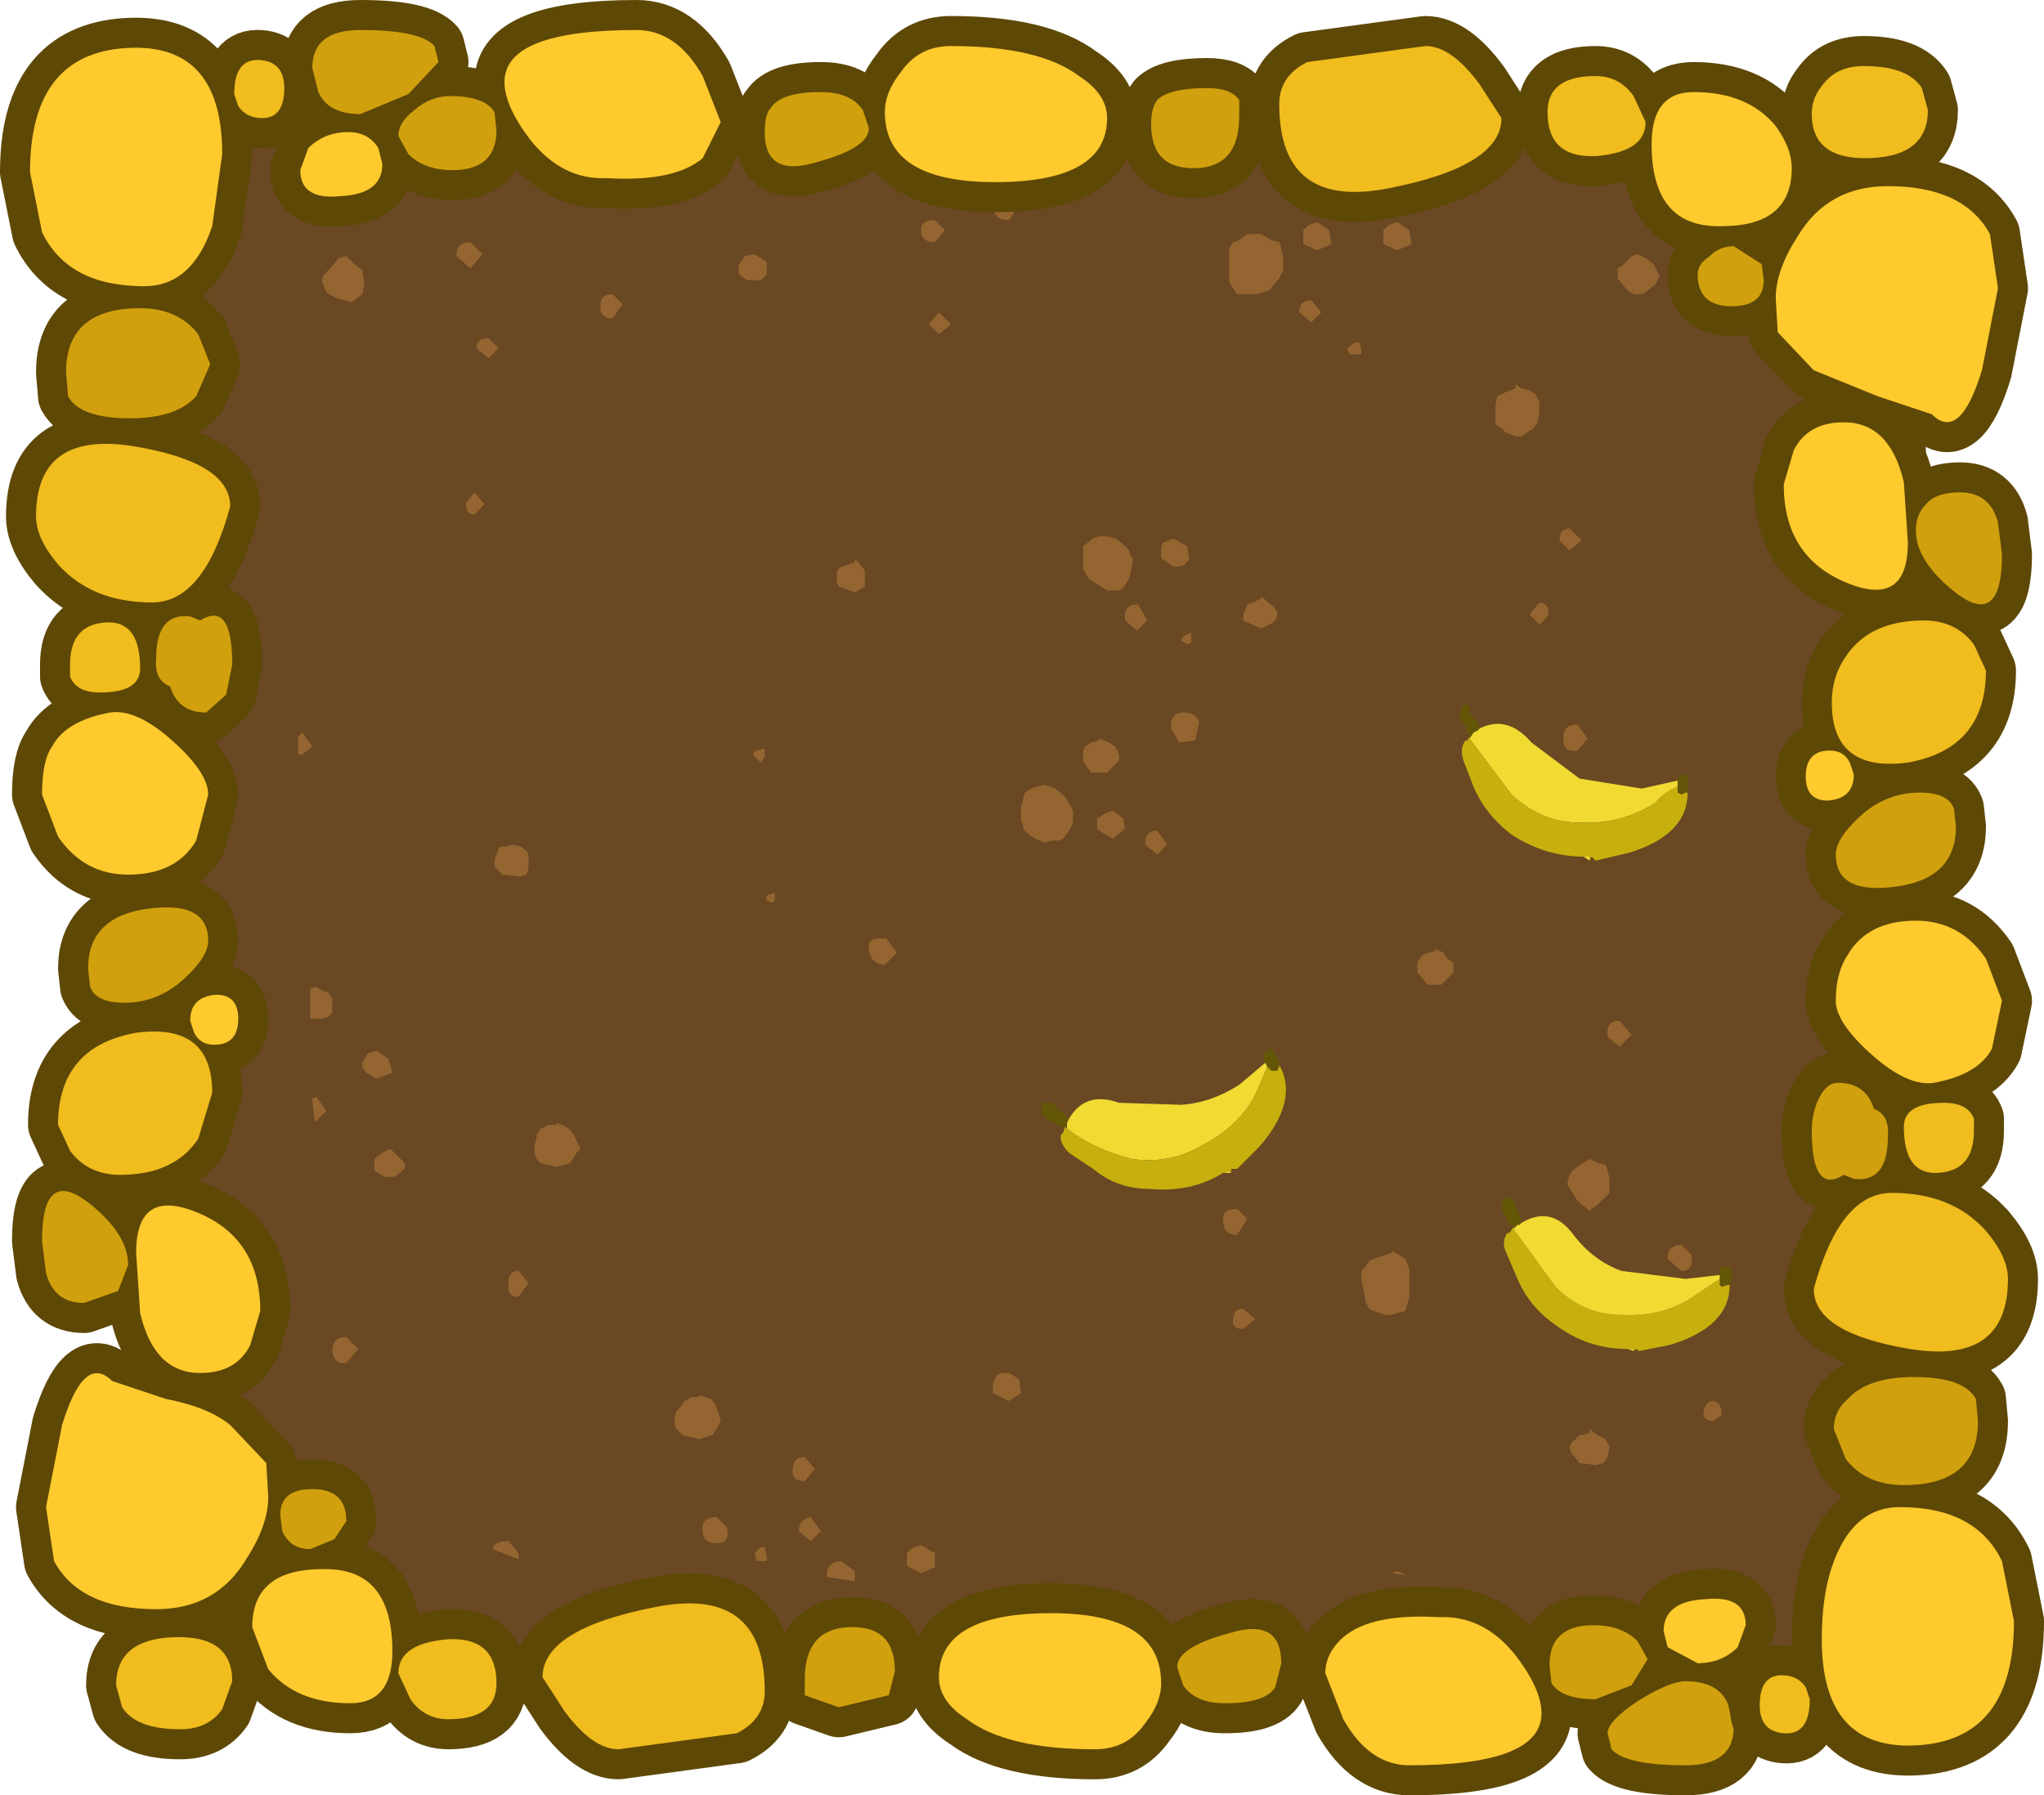 <?xml version="1.0" encoding="UTF-8" standalone="no"?>
<svg xmlns:xlink="http://www.w3.org/1999/xlink" height="44.85px" width="51.05px" xmlns="http://www.w3.org/2000/svg">
  <g transform="matrix(1.0, 0.0, 0.0, 1.0, -15.8, -26.85)">
    <path d="M19.35 29.8 L63.9 29.8 63.9 69.2 19.35 69.2 19.35 29.8" fill="#694823" fill-rule="evenodd" stroke="none"/>
    <path d="M51.0 32.6 L51.05 32.95 50.7 33.1 50.35 32.95 50.35 32.9 50.35 32.8 50.35 32.6 50.45 32.5 50.55 32.45 50.7 32.4 51.0 32.6 M54.15 36.7 L54.2 36.8 54.25 36.9 54.25 37.15 54.2 37.4 54.1 37.55 53.8 37.75 53.65 37.75 53.4 37.65 53.3 37.55 53.15 37.45 53.15 37.35 53.15 37.25 53.15 36.95 53.2 36.75 53.4 36.65 53.65 36.55 53.65 36.45 53.8 36.55 54.0 36.6 54.15 36.7 M56.2 33.7 L56.2 33.55 56.3 33.5 56.55 33.25 56.7 33.2 56.9 33.3 57.1 33.45 57.15 33.55 57.25 33.75 57.2 33.85 57.15 33.95 56.9 34.15 Q56.6 34.3 56.4 34.05 L56.2 33.8 56.2 33.7 M41.0 31.7 L41.25 31.95 41.0 32.35 Q40.65 32.35 40.6 32.05 40.6 31.7 41.0 31.7 M48.7 32.4 L49.0 32.6 49.05 32.95 48.7 33.1 48.35 32.95 48.35 32.9 48.35 32.8 48.35 32.6 48.45 32.5 48.55 32.45 48.7 32.4 M46.5 33.7 L46.5 33.5 46.5 33.1 46.5 33.05 46.6 32.9 46.75 32.85 46.95 32.7 47.3 32.7 47.55 32.85 47.75 32.9 47.8 33.05 47.8 33.1 47.85 33.25 47.85 33.4 47.85 33.5 47.85 33.6 47.8 33.7 47.75 33.8 47.5 34.1 47.2 34.2 46.7 34.2 46.6 34.05 46.5 33.9 46.5 33.7 M49.75 35.4 L49.8 35.6 49.8 35.7 49.5 35.7 49.45 35.55 49.65 35.4 49.75 35.4 M48.25 34.65 Q48.25 34.35 48.55 34.35 L48.8 34.65 48.55 34.9 48.25 34.65 M47.6 42.4 L47.3 42.55 46.95 42.4 46.85 42.35 46.85 42.2 46.9 42.1 46.95 41.95 47.1 41.9 47.3 41.8 47.3 41.75 47.6 42.0 Q47.8 42.2 47.6 42.4 M42.85 40.5 L43.1 40.3 43.25 40.25 43.45 40.25 43.65 40.3 43.8 40.4 43.9 40.5 44.0 40.6 44.05 40.75 44.1 40.8 44.05 41.1 44.0 41.3 43.85 41.55 43.75 41.6 43.6 41.6 43.45 41.6 43.05 41.35 42.95 41.25 42.9 41.15 42.85 41.05 42.85 40.8 42.85 40.5 M45.5 40.8 Q45.4 41.05 45.1 41.0 L44.8 40.8 44.8 40.75 44.8 40.6 44.8 40.5 44.85 40.4 45.0 40.35 45.1 40.3 45.45 40.5 45.5 40.8 M43.9 42.35 Q43.85 41.95 44.2 41.95 L44.2 41.9 44.45 42.35 44.2 42.6 43.9 42.35 M45.45 42.95 L45.3 42.85 45.35 42.75 45.55 42.65 45.55 42.9 45.45 42.95 M45.3 44.65 L45.45 44.65 Q45.7 44.7 45.75 44.9 L45.65 45.35 45.25 45.4 45.05 45.05 45.05 44.95 45.05 44.85 45.15 44.7 45.3 44.65 M43.5 45.4 L43.65 45.5 43.7 45.6 43.75 45.7 43.75 45.85 43.65 45.95 43.45 46.15 43.05 46.15 42.9 45.95 42.85 45.85 42.85 45.7 42.85 45.6 42.9 45.5 43.05 45.4 43.25 45.35 43.25 45.3 43.5 45.4 M42.6 47.1 L42.6 47.4 42.5 47.6 42.35 47.8 42.25 47.85 42.05 47.85 41.9 47.9 41.65 47.8 41.5 47.7 41.35 47.55 41.35 47.45 41.3 47.35 41.3 47.25 41.3 47.15 41.3 47.0 41.35 46.85 41.35 46.8 41.4 46.65 41.55 46.55 41.7 46.5 41.9 46.45 42.15 46.55 42.4 46.75 42.6 47.1 M44.95 47.95 L44.7 48.2 44.4 47.95 Q44.4 47.6 44.7 47.6 L44.95 47.95 M43.6 47.1 L43.85 47.3 43.9 47.55 43.6 47.8 43.25 47.6 43.2 47.55 43.2 47.4 43.2 47.3 43.35 47.2 43.45 47.15 43.6 47.1 M54.25 41.9 Q54.55 41.95 54.45 42.25 L54.25 42.45 54.0 42.2 54.25 41.9 M55.0 40.6 L54.75 40.35 Q54.75 40.05 55.0 40.05 L55.3 40.35 55.0 40.6 M55.2 45.6 Q54.85 45.65 54.85 45.35 54.8 44.95 55.2 44.95 L55.45 45.3 55.2 45.6 M34.65 33.2 L34.95 33.4 34.95 33.7 34.8 33.85 34.45 33.85 34.25 33.7 34.25 33.6 34.25 33.5 34.3 33.4 34.4 33.25 34.65 33.2 M31.1 34.8 Q30.75 34.8 30.8 34.45 30.8 34.2 31.1 34.2 L31.35 34.45 31.1 34.8 M39.25 35.2 L39.0 34.95 39.25 34.65 39.55 34.95 39.25 35.2 M39.15 32.9 Q38.8 32.9 38.8 32.6 38.8 32.35 39.15 32.35 L39.4 32.6 39.15 32.9 M24.45 33.25 L24.65 33.45 24.85 33.6 24.9 33.95 24.85 34.2 24.65 34.35 24.6 34.4 24.2 34.3 23.95 34.15 23.85 33.9 23.85 33.8 23.9 33.7 24.1 33.5 24.25 33.3 24.45 33.25 M28.0 35.8 L27.7 35.55 Q27.7 35.3 28.0 35.3 L28.25 35.55 28.0 35.8 M27.2 33.25 Q27.2 32.9 27.55 32.9 L27.85 33.2 27.55 33.55 27.2 33.25 M27.45 39.4 L27.65 39.15 27.9 39.45 27.65 39.7 Q27.4 39.7 27.45 39.4 M23.25 45.25 L23.35 45.15 23.6 45.5 23.35 45.7 23.25 45.7 23.25 45.25 M28.95 48.1 L29.0 48.2 29.0 48.45 29.0 48.55 28.95 48.7 28.8 48.75 28.35 48.7 28.15 48.5 28.15 48.35 28.2 48.2 28.25 48.05 28.3 48.0 28.45 48.0 28.6 47.95 28.8 48.0 28.95 48.1 M37.15 40.8 L37.4 41.1 37.4 41.5 37.15 41.65 36.75 41.5 36.7 41.4 36.7 41.25 36.7 41.15 36.75 41.05 36.85 41.0 37.15 40.9 37.15 40.8 M34.7 45.6 L34.9 45.55 34.9 45.75 34.8 45.9 34.65 45.75 Q34.55 45.65 34.7 45.6 M35.1 49.4 L34.95 49.35 Q34.9 49.25 35.0 49.2 L35.15 49.15 35.15 49.35 35.1 49.4 M38.2 50.65 L37.9 50.95 Q37.55 50.95 37.5 50.55 37.45 50.25 37.9 50.3 L37.9 50.25 38.2 50.65 M33.55 61.8 L33.65 61.9 33.75 62.15 33.8 62.35 33.75 62.45 33.6 62.7 33.25 62.8 32.85 62.7 32.7 62.55 32.65 62.45 32.65 62.3 32.65 62.25 32.7 62.1 32.8 62.0 32.9 61.85 33.0 61.8 33.05 61.75 33.25 61.75 33.25 61.7 33.55 61.8 M25.55 55.55 L25.8 55.8 Q26.0 55.95 25.85 56.1 L25.65 56.25 25.4 56.25 25.15 56.1 25.15 56.0 25.15 55.9 25.15 55.8 25.35 55.65 25.55 55.55 M25.6 53.65 L25.2 53.8 24.95 53.65 24.85 53.5 24.85 53.4 24.9 53.3 25.0 53.15 25.05 53.15 25.2 53.1 25.5 53.3 25.6 53.65 M29.15 55.5 L29.15 55.45 29.2 55.3 29.2 55.2 29.3 55.05 29.4 55.0 29.5 54.95 29.7 54.95 29.7 54.9 29.95 55.0 30.1 55.15 30.2 55.35 30.3 55.55 30.2 55.65 30.05 55.9 29.7 56.0 29.3 55.9 29.2 55.8 29.15 55.65 29.15 55.5 M23.85 52.3 L23.55 52.3 23.55 51.55 23.7 51.5 23.85 51.6 24.0 51.65 24.1 51.8 24.1 52.05 24.1 52.15 24.0 52.25 23.85 52.3 M23.7 54.25 L23.95 54.6 23.7 54.85 23.65 54.85 23.6 54.3 23.7 54.25 M24.45 60.9 Q24.15 60.95 24.1 60.6 24.1 60.25 24.45 60.25 L24.75 60.55 24.45 60.9 M28.5 58.9 Q28.5 58.6 28.75 58.6 L29.0 58.9 28.75 59.25 Q28.45 59.25 28.5 58.9 M28.5 65.35 L28.75 65.65 28.75 65.8 28.1 65.55 Q28.15 65.35 28.5 65.35 M35.9 63.25 L36.15 63.55 35.9 63.85 Q35.55 63.85 35.6 63.55 35.6 63.25 35.9 63.25 M36.45 66.1 Q36.55 65.85 36.8 65.85 L37.15 66.1 37.15 66.35 36.45 66.25 36.45 66.1 M35.75 65.1 Q35.75 64.8 36.05 64.75 L36.3 65.1 36.05 65.35 35.75 65.1 M39.15 65.65 L39.15 66.0 38.8 66.15 38.5 66.0 38.45 65.95 38.45 65.85 38.45 65.65 38.55 65.55 38.65 65.5 38.8 65.45 39.15 65.65 M34.7 65.85 L34.65 65.65 34.8 65.5 34.9 65.5 34.95 65.75 34.95 65.85 34.7 65.85 M33.35 65.1 Q33.3 64.75 33.7 64.75 L33.95 65.0 Q34.05 65.4 33.7 65.4 33.35 65.4 33.35 65.1 M55.95 52.75 Q55.9 52.35 56.25 52.35 L56.55 52.7 56.25 53.0 55.95 52.75 M52.1 51.0 L52.1 51.15 52.05 51.2 51.8 51.45 51.45 51.45 51.25 51.2 51.2 51.15 51.2 51.0 51.2 50.9 51.25 50.8 51.35 50.7 51.65 50.6 51.65 50.55 51.85 50.65 51.95 50.8 52.1 50.9 52.1 51.0 M54.95 56.45 Q54.95 56.15 55.2 56.0 L55.5 55.8 55.7 55.9 55.9 55.95 55.95 56.1 56.0 56.3 56.0 56.65 55.7 56.95 55.5 57.1 55.2 56.85 54.95 56.45 M51.0 58.55 L51.0 58.9 51.0 59.25 50.9 59.6 50.7 59.65 50.55 59.7 50.4 59.7 50.1 59.6 50.0 59.55 49.9 59.35 49.9 59.3 49.85 59.05 49.8 58.8 49.8 58.6 49.9 58.5 50.0 58.35 50.1 58.3 50.55 58.15 50.55 58.1 50.75 58.2 50.9 58.3 51.0 58.55 M58.05 58.2 Q58.1 58.6 57.8 58.6 L57.45 58.3 Q57.45 57.95 57.8 57.95 L58.05 58.2 M40.6 61.65 L40.6 61.6 40.6 61.5 40.6 61.4 40.7 61.2 40.8 61.15 41.0 61.15 41.25 61.3 41.3 61.65 41.0 61.85 40.6 61.65 M46.7 57.7 Q46.35 57.7 46.35 57.35 46.3 57.05 46.7 57.05 L46.95 57.3 46.7 57.7 M47.15 59.8 L46.85 60.05 Q46.55 60.05 46.6 59.8 46.6 59.55 46.85 59.55 L47.15 59.8 M58.6 62.35 Q58.3 62.35 58.35 62.1 58.4 61.85 58.6 61.85 58.8 61.9 58.8 62.2 L58.6 62.35 M56.0 63.0 L55.95 63.25 55.85 63.4 55.65 63.45 55.25 63.4 55.05 63.15 55.0 63.0 55.05 62.9 55.2 62.75 55.25 62.7 55.3 62.7 55.5 62.65 55.5 62.55 55.7 62.7 55.9 62.8 56.0 63.0 M50.7 66.1 L50.95 66.2 50.55 66.15 50.7 66.1" fill="#956531" fill-rule="evenodd" stroke="none"/>
    <path d="M52.75 45.05 Q53.45 44.7 54.05 45.4 L55.25 46.3 56.8 46.55 57.7 46.35 57.7 46.5 Q57.35 46.65 57.15 46.9 56.3 47.45 55.25 47.4 54.3 47.4 53.55 46.7 L52.5 45.3 52.6 45.15 52.7 45.1 52.75 45.05 M55.5 48.35 L55.35 48.25 55.5 48.25 55.5 48.35" fill="#f1da32" fill-rule="evenodd" stroke="none"/>
    <path d="M57.7 46.35 L57.7 46.3 57.75 46.25 57.8 46.2 57.9 46.2 57.95 46.2 57.95 46.3 57.95 46.5 57.95 46.65 57.9 46.65 57.8 46.7 57.7 46.65 57.7 46.6 57.7 46.5 57.7 46.35 M52.5 45.25 L52.45 45.15 52.4 45.0 52.3 44.85 52.25 44.75 52.25 44.7 52.25 44.6 52.3 44.6 52.35 44.45 52.4 44.45 52.45 44.5 52.45 44.45 52.5 44.5 52.5 44.65 52.55 44.7 52.6 44.8 52.7 44.9 52.75 45.0 52.75 45.05 52.7 45.1 52.6 45.15 52.5 45.3 52.5 45.25" fill="#635707" fill-rule="evenodd" stroke="none"/>
    <path d="M57.95 46.65 Q57.95 47.7 56.5 48.15 L55.65 48.35 55.55 48.25 55.5 48.35 55.5 48.25 55.35 48.25 Q54.4 48.25 53.55 47.7 52.9 47.2 52.6 46.5 L52.35 45.85 Q52.25 45.55 52.4 45.35 L52.45 45.35 52.5 45.25 52.5 45.3 53.55 46.7 Q54.3 47.4 55.25 47.4 56.3 47.45 57.15 46.9 57.35 46.65 57.7 46.5 L57.7 46.6 57.7 46.65 57.8 46.7 57.9 46.65 57.95 46.65" fill="#c7af0e" fill-rule="evenodd" stroke="none"/>
    <path d="M53.6 57.5 L53.5 57.45 53.45 57.35 53.35 57.15 53.3 57.05 53.3 56.95 53.3 56.85 53.35 56.85 53.4 56.75 53.45 56.75 53.5 56.8 53.55 56.75 53.6 56.8 53.6 56.9 53.65 56.95 53.7 57.1 53.75 57.2 53.8 57.35 53.8 57.4 53.75 57.45 53.7 57.45 53.6 57.55 53.6 57.5 M58.75 58.7 L58.75 58.55 58.8 58.5 58.95 58.5 59.0 58.5 59.05 58.5 59.05 58.6 59.05 58.8 59.0 58.95 58.95 58.95 58.8 59.0 58.75 58.95 58.75 58.8 58.75 58.7" fill="#635707" fill-rule="evenodd" stroke="none"/>
    <path d="M59.0 58.95 Q59.0 60.0 57.5 60.45 L56.75 60.6 56.65 60.55 56.6 60.6 56.6 60.55 56.45 60.55 Q55.45 60.55 54.65 59.95 54.0 59.5 53.7 58.8 L53.4 58.1 Q53.3 57.85 53.45 57.65 L53.5 57.65 53.6 57.5 53.6 57.55 54.65 59.0 Q55.35 59.7 56.3 59.7 57.4 59.75 58.15 59.2 L58.75 58.8 58.75 58.95 58.8 59.0 58.95 58.95 59.0 58.95" fill="#c7af0e" fill-rule="evenodd" stroke="none"/>
    <path d="M53.8 57.4 Q54.55 56.95 55.1 57.7 55.6 58.35 56.3 58.6 L57.9 58.8 58.75 58.7 58.75 58.8 58.15 59.2 Q57.4 59.75 56.3 59.7 55.35 59.7 54.65 59.0 L53.6 57.55 53.7 57.45 53.75 57.45 53.8 57.4 M56.6 60.6 L56.45 60.55 56.6 60.55 56.6 60.6" fill="#f1da32" fill-rule="evenodd" stroke="none"/>
    <path d="M47.4 53.4 L47.35 53.3 47.35 53.15 47.4 53.15 47.45 53.1 47.5 53.05 47.55 53.05 47.6 53.1 47.75 53.35 47.75 53.45 47.75 53.5 47.7 53.6 47.55 53.6 47.5 53.55 47.45 53.5 47.4 53.4 M42.4 55.0 L42.3 55.0 42.2 54.95 41.95 54.8 41.85 54.75 41.85 54.7 41.8 54.6 41.85 54.6 41.8 54.4 41.85 54.4 41.95 54.4 42.05 54.4 42.15 54.45 42.25 54.6 42.35 54.65 42.45 54.75 42.5 54.8 42.45 54.9 42.45 55.05 42.4 55.0" fill="#635707" fill-rule="evenodd" stroke="none"/>
    <path d="M46.55 56.15 L46.35 56.15 46.5 56.1 46.55 56.15 M42.5 54.8 Q42.9 54.1 43.75 54.4 L45.3 54.45 Q46.05 54.4 46.75 53.95 L47.4 53.4 47.45 53.5 47.2 54.1 Q46.8 54.95 45.85 55.45 45.0 55.95 44.05 55.8 43.1 55.55 42.45 55.05 L42.45 54.9 42.5 54.8" fill="#f1da32" fill-rule="evenodd" stroke="none"/>
    <path d="M47.75 53.45 Q48.25 54.35 47.25 55.5 L46.7 56.05 46.55 56.05 46.55 56.15 46.5 56.1 46.35 56.15 Q45.55 56.65 44.5 56.55 43.7 56.55 43.1 56.05 L42.5 55.65 Q42.25 55.4 42.3 55.2 L42.35 55.15 42.4 55.0 42.45 55.05 Q43.1 55.55 44.05 55.8 45.0 55.95 45.85 55.45 46.8 54.95 47.2 54.1 L47.45 53.5 47.5 53.55 47.55 53.6 47.7 53.6 47.75 53.5 47.75 53.45" fill="#c7af0e" fill-rule="evenodd" stroke="none"/>
    <path d="M16.55 31.15 Q16.55 28.2 18.95 28.05 21.35 27.9 21.35 30.7 L21.1 32.5 Q20.6 34.0 19.4 34.0 17.5 34.0 16.85 32.65 L16.55 31.15 M20.1 45.35 Q21.0 46.15 21.0 46.7 L20.7 47.85 Q20.2 48.7 19.0 48.7 17.9 48.7 17.25 47.75 L16.85 46.7 Q16.85 45.85 17.1 45.5 17.45 44.85 18.55 44.65 19.2 44.55 20.1 45.35 M17.55 43.45 Q17.55 42.45 18.45 42.4 19.3 42.35 19.3 43.55 19.3 44.15 18.3 44.15 17.7 44.15 17.55 43.75 L17.55 43.45 M22.9 29.05 Q22.9 29.8 22.35 29.8 21.95 29.8 21.75 29.5 L21.65 29.2 Q21.65 28.3 22.3 28.35 22.9 28.4 22.9 29.05 M20.55 52.35 Q20.55 51.75 21.2 51.7 21.75 51.7 21.75 52.3 21.75 52.95 21.15 52.95 20.8 52.95 20.65 52.65 L20.55 52.35 M19.2 58.15 Q19.2 56.5 20.75 57.15 22.3 57.8 22.3 59.6 L22.05 60.45 Q21.7 61.15 20.8 61.15 19.65 61.15 19.3 59.65 L19.2 58.15 M19.95 61.8 Q21.0 62.0 21.55 62.45 L22.45 63.4 22.5 64.25 Q22.5 64.95 21.95 65.8 21.2 67.05 19.7 67.05 17.8 67.05 17.15 65.85 L16.95 64.5 17.35 62.45 Q17.9 60.65 18.6 61.35 L19.95 61.8 M22.5 68.55 L22.1 67.5 Q22.1 66.05 23.85 66.05 25.6 66.0 25.6 68.1 25.6 69.4 24.55 69.4 23.2 69.4 22.5 68.55 M39.25 68.75 Q39.25 67.15 42.05 67.15 44.8 67.15 44.8 68.9 44.8 69.4 44.4 69.9 43.95 70.55 43.15 70.55 40.95 70.55 39.95 69.8 39.25 69.35 39.25 68.75 M48.9 68.65 Q48.9 68.15 49.35 67.75 50.05 67.15 51.75 67.25 52.85 67.2 53.65 68.2 54.3 69.05 54.3 69.65 54.3 70.95 51.0 70.95 50.0 70.95 49.35 69.8 L48.9 68.65 M57.45 68.0 L57.35 67.6 Q57.35 66.85 58.4 66.8 59.4 66.7 59.4 67.45 L59.2 68.0 Q58.8 68.4 58.2 68.4 L57.45 68.0" fill="#cccccc" fill-rule="evenodd" stroke="none"/>
    <path d="M21.05 35.95 L20.7 36.75 Q20.2 37.3 19.05 37.3 17.8 37.3 17.5 36.75 L17.45 36.15 Q17.45 34.55 19.3 34.55 20.25 34.55 20.75 35.2 L21.05 35.95 M20.55 42.25 L20.8 42.35 Q21.6 41.85 21.6 43.45 L21.45 44.2 20.95 44.65 Q20.25 44.65 20.05 44.0 19.65 43.85 19.7 43.3 19.7 42.15 20.55 42.25 M25.75 68.65 Q25.75 67.9 27.0 67.8 28.2 67.75 28.2 68.9 28.2 69.8 27.0 69.8 26.4 69.8 26.05 69.3 L25.75 68.65 M36.75 69.5 L35.9 69.2 35.9 68.8 Q35.9 67.55 37.0 67.5 38.15 67.45 38.15 68.6 L38.0 69.2 36.75 69.5 M16.95 58.65 L16.85 57.85 Q16.85 56.05 17.95 56.85 19.0 57.65 19.0 58.45 L18.75 59.1 17.9 59.4 Q17.15 59.4 16.95 58.65 M55.95 70.15 Q55.95 69.85 56.7 69.35 57.5 68.85 57.9 68.85 58.7 68.85 58.95 69.4 L59.1 70.0 Q59.1 70.95 57.9 70.95 56.4 70.95 56.05 70.55 L55.95 70.15" fill="#afa9c0" fill-rule="evenodd" stroke="none"/>
    <path d="M19.15 38.0 Q21.55 38.4 21.55 39.5 20.9 41.9 19.6 41.9 18.1 41.9 17.25 40.95 16.7 40.3 16.7 39.75 16.7 37.6 19.15 38.0 M17.55 55.6 L17.25 54.95 Q17.25 53.0 19.2 52.65 21.1 52.4 21.1 54.15 L20.75 55.3 Q20.15 56.2 18.8 56.2 18.0 56.2 17.55 55.6 M32.15 67.0 Q34.9 66.45 34.9 69.1 34.9 69.8 34.2 70.15 L31.25 70.55 Q30.6 70.55 29.9 69.6 L29.35 68.75 Q29.35 67.55 32.15 67.0" fill="#bdb8cb" fill-rule="evenodd" stroke="none"/>
    <path d="M18.0 51.05 Q18.0 49.75 19.5 49.55 21.0 49.35 21.0 50.35 21.0 50.75 20.4 51.3 19.75 51.9 18.9 51.9 18.2 51.9 18.05 51.5 L18.0 51.05 M24.15 65.3 L23.55 65.55 Q23.05 65.55 22.85 65.1 L22.8 64.7 Q22.8 64.05 23.6 64.05 24.45 64.05 24.45 64.85 L24.15 65.3 M18.7 68.95 Q18.7 67.8 20.15 67.75 21.6 67.7 21.6 68.85 L21.35 69.55 Q21.0 70.05 20.3 70.05 19.2 70.05 18.85 69.5 L18.7 68.95 M45.2 68.5 Q45.2 68.0 46.5 67.65 47.8 67.25 47.8 68.4 L47.65 69.0 Q47.4 69.4 46.4 69.4 45.65 69.4 45.35 68.95 L45.2 68.5 M56.95 68.3 L56.55 68.95 55.65 69.3 Q54.8 69.3 54.55 68.9 L54.5 68.45 Q54.5 67.45 55.6 67.45 56.3 67.45 56.7 67.85 L56.95 68.3" fill="#a49db7" fill-rule="evenodd" stroke="none"/>
    <path d="M21.05 35.95 L20.7 36.75 Q20.2 37.3 19.05 37.3 17.8 37.3 17.5 36.75 L17.45 36.15 Q17.45 34.55 19.3 34.55 20.25 34.55 20.75 35.2 L21.05 35.95 M16.55 31.15 Q16.55 28.2 18.95 28.05 21.35 27.9 21.35 30.7 L21.1 32.5 Q20.6 34.0 19.4 34.0 17.5 34.0 16.85 32.65 L16.55 31.15 M19.15 38.0 Q21.55 38.4 21.55 39.5 20.9 41.9 19.6 41.9 18.1 41.9 17.25 40.95 16.7 40.3 16.7 39.75 16.7 37.6 19.15 38.0 M20.1 45.35 Q21.0 46.15 21.0 46.7 L20.7 47.85 Q20.2 48.7 19.0 48.7 17.9 48.7 17.25 47.75 L16.85 46.7 Q16.85 45.85 17.1 45.5 17.45 44.85 18.55 44.65 19.2 44.55 20.1 45.35 M17.55 43.45 Q17.55 42.45 18.45 42.4 19.3 42.35 19.3 43.55 19.3 44.15 18.3 44.15 17.7 44.15 17.55 43.75 L17.55 43.45 M20.55 42.25 L20.8 42.35 Q21.6 41.85 21.6 43.45 L21.45 44.2 20.95 44.65 Q20.25 44.65 20.05 44.0 19.65 43.85 19.7 43.3 19.7 42.15 20.55 42.25 M22.9 29.05 Q22.9 29.8 22.35 29.8 21.95 29.8 21.75 29.5 L21.65 29.2 Q21.65 28.3 22.3 28.35 22.9 28.4 22.9 29.05 M17.55 55.6 L17.25 54.95 Q17.25 53.0 19.2 52.65 21.1 52.4 21.1 54.15 L20.75 55.3 Q20.15 56.2 18.8 56.2 18.0 56.2 17.55 55.6 M20.55 52.35 Q20.55 51.75 21.2 51.7 21.75 51.7 21.75 52.3 21.75 52.95 21.15 52.95 20.8 52.95 20.65 52.65 L20.55 52.35 M18.0 51.05 Q18.0 49.75 19.5 49.55 21.0 49.35 21.0 50.35 21.0 50.75 20.4 51.3 19.75 51.9 18.9 51.9 18.2 51.9 18.05 51.5 L18.0 51.05 M19.2 58.15 Q19.2 56.5 20.75 57.15 22.3 57.8 22.3 59.6 L22.05 60.45 Q21.7 61.15 20.8 61.15 19.65 61.15 19.3 59.65 L19.2 58.15 M24.15 65.3 L23.55 65.55 Q23.05 65.55 22.85 65.1 L22.8 64.7 Q22.8 64.05 23.6 64.05 24.45 64.05 24.45 64.85 L24.15 65.3 M19.95 61.8 Q21.0 62.0 21.55 62.45 L22.45 63.4 22.5 64.25 Q22.5 64.95 21.95 65.8 21.2 67.05 19.7 67.05 17.8 67.05 17.15 65.85 L16.95 64.5 17.35 62.45 Q17.9 60.65 18.6 61.35 L19.95 61.8 M22.5 68.55 L22.1 67.5 Q22.1 66.05 23.85 66.05 25.6 66.0 25.6 68.1 25.6 69.4 24.55 69.4 23.2 69.4 22.5 68.55 M18.7 68.95 Q18.7 67.8 20.15 67.75 21.6 67.7 21.6 68.85 L21.35 69.55 Q21.0 70.05 20.3 70.05 19.2 70.05 18.85 69.5 L18.7 68.95 M25.75 68.65 Q25.75 67.9 27.0 67.8 28.2 67.75 28.2 68.9 28.2 69.8 27.0 69.8 26.4 69.8 26.05 69.3 L25.75 68.65 M32.15 67.0 Q34.9 66.45 34.9 69.1 34.9 69.8 34.2 70.15 L31.25 70.55 Q30.6 70.55 29.9 69.6 L29.35 68.75 Q29.35 67.55 32.15 67.0 M36.75 69.5 L35.9 69.2 35.9 68.8 Q35.9 67.55 37.0 67.5 38.15 67.45 38.15 68.6 L38.0 69.2 36.75 69.5 M39.25 68.75 Q39.25 67.15 42.05 67.15 44.8 67.15 44.8 68.9 44.8 69.4 44.4 69.9 43.95 70.55 43.15 70.55 40.95 70.55 39.95 69.8 39.25 69.35 39.25 68.75 M16.95 58.65 L16.85 57.85 Q16.85 56.05 17.95 56.85 19.0 57.65 19.0 58.45 L18.75 59.1 17.9 59.4 Q17.15 59.4 16.95 58.65 M45.2 68.5 Q45.2 68.0 46.5 67.65 47.8 67.25 47.8 68.4 L47.65 69.0 Q47.4 69.4 46.4 69.4 45.65 69.4 45.35 68.95 L45.2 68.5 M48.9 68.65 Q48.9 68.15 49.35 67.75 50.05 67.15 51.75 67.25 52.85 67.2 53.65 68.2 54.3 69.05 54.3 69.65 54.3 70.95 51.0 70.95 50.0 70.95 49.35 69.8 L48.9 68.65 M57.45 68.0 L57.35 67.6 Q57.35 66.85 58.4 66.8 59.4 66.7 59.4 67.45 L59.2 68.0 Q58.8 68.4 58.2 68.4 L57.45 68.0 M56.95 68.3 L56.55 68.95 55.65 69.3 Q54.8 69.3 54.55 68.9 L54.5 68.45 Q54.5 67.45 55.6 67.45 56.3 67.45 56.7 67.85 L56.95 68.3 M55.95 70.15 Q55.95 69.85 56.7 69.35 57.5 68.85 57.9 68.85 58.7 68.85 58.95 69.4 L59.1 70.0 Q59.1 70.95 57.9 70.95 56.4 70.95 56.05 70.55 L55.95 70.15" fill="none" stroke="#5e4806" stroke-linecap="round" stroke-linejoin="round" stroke-width="1.5"/>
    <path d="M19.4 34.0 Q17.5 34.0 16.85 32.65 L16.55 31.15 Q16.55 28.2 18.95 28.05 21.35 27.9 21.35 30.7 L21.1 32.5 Q20.6 34.0 19.4 34.0 M20.1 45.35 Q21.0 46.15 21.0 46.7 L20.7 47.85 Q20.2 48.7 19.0 48.7 17.9 48.7 17.25 47.75 L16.85 46.7 Q16.85 45.85 17.1 45.5 17.45 44.85 18.55 44.65 19.2 44.55 20.1 45.35 M20.55 52.35 Q20.55 51.75 21.2 51.7 21.75 51.7 21.75 52.3 21.75 52.95 21.15 52.95 20.8 52.95 20.65 52.65 L20.55 52.35 M19.2 58.15 Q19.2 56.5 20.75 57.15 22.3 57.8 22.3 59.6 L22.05 60.45 Q21.7 61.15 20.8 61.15 19.65 61.15 19.3 59.65 L19.2 58.15 M19.95 61.8 Q21.0 62.0 21.55 62.45 L22.45 63.4 22.5 64.25 Q22.5 64.95 21.95 65.8 21.2 67.05 19.7 67.05 17.8 67.05 17.15 65.85 L16.95 64.5 17.35 62.45 Q17.9 60.65 18.6 61.35 L19.95 61.8 M22.5 68.55 L22.1 67.5 Q22.1 66.05 23.85 66.05 25.6 66.0 25.6 68.1 25.6 69.4 24.55 69.4 23.2 69.4 22.5 68.55 M39.25 68.75 Q39.25 67.15 42.05 67.15 44.8 67.15 44.8 68.9 44.8 69.4 44.4 69.9 43.95 70.55 43.15 70.55 40.95 70.55 39.95 69.8 39.25 69.35 39.25 68.75 M48.9 68.65 Q48.9 68.15 49.35 67.75 50.05 67.15 51.75 67.25 52.85 67.2 53.65 68.2 54.3 69.05 54.3 69.65 54.3 70.95 51.0 70.95 50.0 70.95 49.35 69.8 L48.9 68.65 M57.35 67.6 Q57.35 66.85 58.4 66.8 59.4 66.7 59.4 67.45 L59.2 68.0 Q58.8 68.4 58.2 68.4 L57.45 68.0 57.35 67.6" fill="#ffca2e" fill-rule="evenodd" stroke="none"/>
    <path d="M19.3 34.55 Q20.25 34.55 20.75 35.2 L21.05 35.95 20.7 36.75 Q20.2 37.3 19.05 37.3 17.8 37.3 17.5 36.75 L17.45 36.15 Q17.45 34.55 19.3 34.55 M20.55 42.25 L20.8 42.35 Q21.6 41.85 21.6 43.45 L21.45 44.2 20.95 44.65 Q20.25 44.65 20.05 44.0 19.65 43.85 19.7 43.3 19.7 42.15 20.55 42.25 M18.0 51.05 Q18.0 49.75 19.5 49.55 21.0 49.35 21.0 50.35 21.0 50.75 20.4 51.3 19.75 51.9 18.9 51.9 18.2 51.9 18.05 51.5 L18.0 51.05 M24.15 65.3 L23.55 65.55 Q23.05 65.55 22.85 65.1 L22.8 64.7 Q22.8 64.05 23.6 64.05 24.45 64.05 24.45 64.85 L24.15 65.3 M38.0 69.2 L36.75 69.5 35.9 69.2 35.9 68.8 Q35.9 67.55 37.0 67.5 38.15 67.45 38.15 68.6 L38.0 69.2 M16.85 57.85 Q16.85 56.05 17.95 56.85 19.0 57.65 19.0 58.45 L18.75 59.1 17.9 59.4 Q17.15 59.4 16.95 58.65 L16.85 57.85 M45.2 68.5 Q45.2 68.0 46.5 67.65 47.8 67.25 47.8 68.4 L47.65 69.0 Q47.4 69.4 46.4 69.4 45.65 69.4 45.35 68.95 L45.2 68.5 M56.95 68.3 L56.55 68.95 55.65 69.3 Q54.8 69.3 54.55 68.9 L54.5 68.45 Q54.5 67.45 55.6 67.45 56.3 67.45 56.7 67.85 L56.95 68.3 M55.95 70.15 Q55.95 69.85 56.7 69.35 57.5 68.85 57.9 68.85 58.7 68.85 58.95 69.4 L59.1 70.0 Q59.1 70.95 57.9 70.95 56.4 70.95 56.05 70.55 L55.95 70.15" fill="#d1a00e" fill-rule="evenodd" stroke="none"/>
    <path d="M19.15 38.0 Q21.55 38.4 21.55 39.5 20.9 41.9 19.6 41.9 18.1 41.9 17.25 40.95 16.7 40.3 16.7 39.75 16.7 37.6 19.15 38.0 M17.55 43.45 Q17.55 42.45 18.45 42.4 19.3 42.35 19.3 43.55 19.3 44.15 18.3 44.15 17.7 44.15 17.55 43.75 L17.55 43.45 M22.9 29.05 Q22.9 29.8 22.35 29.8 21.95 29.8 21.75 29.5 L21.65 29.2 Q21.65 28.3 22.3 28.35 22.9 28.4 22.9 29.05 M17.55 55.6 L17.25 54.95 Q17.25 53.0 19.2 52.65 21.1 52.4 21.1 54.15 L20.75 55.3 Q20.15 56.2 18.8 56.2 18.0 56.2 17.55 55.6 M18.85 69.5 L18.7 68.95 Q18.7 67.8 20.15 67.75 21.6 67.7 21.6 68.85 L21.35 69.55 Q21.0 70.05 20.3 70.05 19.2 70.05 18.85 69.5 M25.75 68.65 Q25.75 67.9 27.0 67.8 28.2 67.75 28.2 68.9 28.2 69.8 27.0 69.8 26.4 69.8 26.05 69.3 L25.75 68.65 M29.9 69.6 L29.35 68.75 Q29.35 67.55 32.15 67.0 34.9 66.45 34.9 69.1 34.9 69.8 34.2 70.15 L31.25 70.55 Q30.6 70.55 29.9 69.6" fill="#f0bc1e" fill-rule="evenodd" stroke="none"/>
    <path d="M60.15 30.0 Q60.55 30.55 60.55 31.05 60.55 32.5 58.8 32.5 57.05 32.55 57.05 30.45 57.05 29.15 58.1 29.15 59.45 29.15 60.15 30.0 M62.7 36.75 L61.1 36.1 60.2 35.15 60.15 34.3 Q60.15 33.6 60.7 32.75 61.45 31.5 62.95 31.5 64.85 31.5 65.5 32.7 L65.7 34.05 65.3 36.1 Q64.75 37.9 64.05 37.2 L62.7 36.75 M43.45 29.8 Q43.45 31.4 40.65 31.4 37.9 31.4 37.9 29.65 37.9 29.15 38.3 28.65 38.75 28.0 39.55 28.0 41.75 28.0 42.75 28.75 43.45 29.2 43.45 29.8 M63.45 40.4 Q63.45 42.05 61.9 41.4 60.35 40.75 60.35 38.95 L60.6 38.1 Q60.95 37.4 61.85 37.4 63.0 37.4 63.35 38.9 L63.45 40.4 M62.1 46.2 Q62.1 46.8 61.45 46.85 60.9 46.85 60.9 46.25 60.9 45.6 61.5 45.6 61.85 45.6 62.0 45.9 L62.1 46.2 M33.8 29.9 L33.35 30.8 Q32.65 31.4 30.95 31.3 29.85 31.35 29.05 30.35 28.4 29.5 28.4 28.9 28.4 27.6 31.7 27.6 32.7 27.6 33.35 28.75 L33.8 29.9 M25.25 30.55 L25.35 30.95 Q25.35 31.7 24.3 31.75 23.3 31.85 23.3 31.1 L23.5 30.55 Q23.9 30.15 24.5 30.15 25.0 30.15 25.25 30.55 M62.55 53.2 Q61.65 52.4 61.65 51.85 61.65 51.15 61.95 50.7 62.45 49.85 63.65 49.85 64.75 49.85 65.4 50.8 L65.8 51.85 65.55 53.05 Q65.2 53.7 64.1 53.9 63.45 54.0 62.55 53.2 M65.1 55.1 Q65.1 56.1 64.2 56.15 63.35 56.2 63.35 55.0 63.35 54.4 64.35 54.4 64.95 54.4 65.1 54.8 L65.1 55.1 M66.1 67.35 Q66.1 70.3 63.7 70.45 61.3 70.6 61.3 67.8 61.3 66.75 61.55 66.0 62.05 64.5 63.25 64.5 65.15 64.5 65.8 65.85 L66.1 67.35 M59.75 69.45 Q59.75 68.7 60.3 68.7 60.7 68.7 60.9 69.0 L61.0 69.3 Q61.0 70.2 60.35 70.15 59.75 70.1 59.75 69.45" fill="#cccccc" fill-rule="evenodd" stroke="none"/>
    <path d="M56.9 29.9 Q56.9 30.65 55.65 30.75 54.45 30.8 54.45 29.65 54.45 28.75 55.65 28.75 56.25 28.75 56.6 29.25 L56.9 29.9 M45.95 29.05 Q46.55 29.05 46.75 29.35 L46.75 29.75 Q46.75 31.0 45.7 31.05 44.55 31.1 44.55 29.95 44.55 29.55 44.7 29.35 45.0 29.05 45.95 29.05 M65.7 39.9 L65.8 40.7 Q65.8 42.5 64.7 41.7 63.65 40.9 63.65 40.1 63.65 39.7 63.9 39.45 64.15 39.15 64.75 39.15 65.5 39.15 65.7 39.9 M26.75 28.4 L26.0 29.2 24.8 29.7 Q24.0 29.7 23.75 29.15 L23.6 28.55 Q23.6 27.6 24.8 27.6 26.3 27.6 26.65 28.0 L26.75 28.4 M62.1 56.3 L61.85 56.2 Q61.05 56.7 61.05 55.1 61.05 54.7 61.2 54.35 61.4 53.9 61.7 53.9 62.4 53.9 62.6 54.55 63.0 54.7 62.95 55.25 62.95 56.4 62.1 56.3 M61.6 62.55 Q61.6 62.1 61.95 61.8 62.45 61.25 63.6 61.25 64.85 61.25 65.15 61.8 L65.2 62.35 Q65.2 63.95 63.35 63.95 62.4 63.95 61.9 63.3 L61.6 62.55" fill="#afa9c0" fill-rule="evenodd" stroke="none"/>
    <path d="M50.5 31.55 Q47.75 32.1 47.75 29.45 47.75 28.75 48.45 28.4 L51.4 28.0 Q52.05 28.0 52.75 28.95 L53.3 29.8 Q53.3 31.0 50.5 31.55 M65.1 42.95 L65.4 43.6 Q65.4 45.55 63.45 45.9 61.55 46.15 61.55 44.4 61.55 43.75 61.9 43.25 62.5 42.35 63.85 42.35 64.65 42.35 65.1 42.95 M63.5 60.55 Q61.1 60.15 61.1 59.05 61.75 56.65 63.05 56.65 64.55 56.65 65.4 57.6 65.95 58.25 65.95 58.8 65.95 60.95 63.5 60.55" fill="#bdb8cb" fill-rule="evenodd" stroke="none"/>
    <path d="M58.5 33.25 Q58.75 33.0 59.1 33.0 L59.8 33.45 59.85 33.85 Q59.85 34.5 59.05 34.5 58.2 34.5 58.2 33.7 58.2 33.45 58.5 33.25 M63.95 29.6 Q63.95 30.75 62.5 30.8 61.05 30.85 61.05 29.7 61.05 29.3 61.3 29.0 61.65 28.5 62.35 28.5 63.45 28.5 63.8 29.05 L63.95 29.6 M64.65 47.5 Q64.65 48.8 63.15 49.0 61.65 49.2 61.65 48.2 61.65 47.8 62.25 47.25 62.9 46.65 63.75 46.65 64.45 46.65 64.6 47.05 L64.65 47.5 M37.5 30.05 Q37.5 30.55 36.2 30.9 34.9 31.3 34.9 30.15 34.9 29.7 35.05 29.55 35.3 29.15 36.3 29.15 37.05 29.15 37.35 29.6 L37.5 30.05 M25.75 30.25 Q25.75 29.9 26.15 29.6 26.55 29.25 27.05 29.25 27.9 29.25 28.15 29.65 L28.2 30.1 Q28.2 31.1 27.1 31.1 26.4 31.1 26.0 30.7 L25.75 30.25" fill="#a49db7" fill-rule="evenodd" stroke="none"/>
    <path d="M60.15 30.0 Q60.55 30.55 60.55 31.05 60.55 32.5 58.8 32.5 57.05 32.55 57.05 30.45 57.05 29.15 58.1 29.15 59.45 29.15 60.15 30.0 M56.9 29.9 Q56.9 30.65 55.65 30.75 54.45 30.8 54.45 29.65 54.45 28.75 55.65 28.75 56.25 28.75 56.6 29.25 L56.9 29.9 M50.5 31.55 Q47.75 32.1 47.75 29.45 47.75 28.75 48.45 28.4 L51.4 28.0 Q52.05 28.0 52.75 28.95 L53.3 29.8 Q53.3 31.0 50.5 31.55 M58.5 33.25 Q58.75 33.0 59.1 33.0 L59.8 33.45 59.85 33.85 Q59.85 34.5 59.05 34.5 58.2 34.5 58.2 33.7 58.2 33.45 58.5 33.25 M62.7 36.75 L61.1 36.1 60.2 35.15 60.15 34.3 Q60.15 33.6 60.7 32.75 61.45 31.5 62.95 31.5 64.85 31.5 65.5 32.7 L65.7 34.05 65.3 36.1 Q64.75 37.9 64.05 37.2 L62.7 36.75 M45.95 29.05 Q46.55 29.05 46.75 29.35 L46.75 29.75 Q46.75 31.0 45.7 31.05 44.55 31.1 44.55 29.95 44.55 29.55 44.7 29.35 45.0 29.05 45.95 29.05 M43.45 29.8 Q43.45 31.4 40.65 31.4 37.9 31.4 37.9 29.65 37.9 29.15 38.3 28.65 38.75 28.0 39.55 28.0 41.75 28.0 42.75 28.75 43.45 29.2 43.45 29.8 M63.45 40.4 Q63.45 42.05 61.9 41.4 60.35 40.75 60.35 38.95 L60.6 38.1 Q60.95 37.4 61.85 37.4 63.0 37.4 63.35 38.9 L63.45 40.4 M63.95 29.6 Q63.95 30.75 62.5 30.8 61.05 30.85 61.05 29.7 61.05 29.3 61.3 29.0 61.65 28.5 62.35 28.5 63.45 28.5 63.8 29.05 L63.95 29.6 M65.7 39.9 L65.8 40.7 Q65.8 42.5 64.7 41.7 63.65 40.9 63.65 40.1 63.65 39.7 63.9 39.45 64.15 39.15 64.75 39.15 65.5 39.15 65.7 39.9 M65.1 42.95 L65.4 43.6 Q65.4 45.55 63.45 45.9 61.55 46.15 61.55 44.4 61.55 43.75 61.9 43.25 62.5 42.35 63.85 42.35 64.65 42.35 65.1 42.95 M62.1 46.2 Q62.1 46.8 61.45 46.85 60.9 46.85 60.9 46.25 60.9 45.6 61.5 45.6 61.85 45.6 62.0 45.9 L62.1 46.2 M64.65 47.5 Q64.65 48.8 63.15 49.0 61.65 49.2 61.65 48.2 61.65 47.8 62.25 47.25 62.9 46.65 63.75 46.65 64.45 46.65 64.6 47.05 L64.65 47.5 M37.5 30.05 Q37.5 30.55 36.2 30.9 34.9 31.3 34.9 30.15 34.9 29.7 35.05 29.55 35.3 29.15 36.3 29.15 37.05 29.15 37.35 29.6 L37.5 30.05 M33.8 29.9 L33.35 30.8 Q32.65 31.4 30.95 31.3 29.85 31.35 29.05 30.35 28.4 29.5 28.4 28.9 28.4 27.6 31.7 27.6 32.7 27.6 33.35 28.75 L33.8 29.9 M25.75 30.25 Q25.75 29.9 26.15 29.6 26.55 29.25 27.05 29.25 27.9 29.25 28.15 29.65 L28.2 30.1 Q28.2 31.1 27.1 31.1 26.4 31.1 26.0 30.7 L25.75 30.25 M26.75 28.4 L26.0 29.2 24.8 29.7 Q24.0 29.7 23.75 29.15 L23.6 28.55 Q23.6 27.6 24.8 27.6 26.3 27.6 26.65 28.0 L26.75 28.4 M25.25 30.55 L25.35 30.95 Q25.35 31.7 24.3 31.75 23.3 31.85 23.3 31.1 L23.5 30.55 Q23.9 30.15 24.5 30.15 25.0 30.15 25.25 30.55 M62.55 53.2 Q61.65 52.4 61.65 51.85 61.65 51.15 61.95 50.7 62.45 49.85 63.65 49.85 64.75 49.85 65.4 50.8 L65.8 51.85 65.55 53.05 Q65.2 53.7 64.1 53.9 63.45 54.0 62.55 53.2 M62.1 56.3 L61.85 56.2 Q61.05 56.7 61.05 55.1 61.05 54.7 61.2 54.35 61.4 53.9 61.7 53.9 62.4 53.9 62.6 54.55 63.0 54.7 62.95 55.25 62.95 56.4 62.1 56.3 M65.1 55.1 Q65.1 56.1 64.2 56.15 63.35 56.2 63.35 55.0 63.35 54.4 64.35 54.4 64.95 54.4 65.1 54.8 L65.1 55.1 M61.6 62.55 Q61.6 62.1 61.95 61.8 62.45 61.25 63.6 61.25 64.85 61.25 65.15 61.8 L65.2 62.35 Q65.2 63.95 63.35 63.95 62.4 63.95 61.9 63.3 L61.6 62.55 M63.5 60.55 Q61.1 60.15 61.1 59.05 61.75 56.65 63.05 56.65 64.55 56.65 65.4 57.6 65.95 58.25 65.95 58.8 65.95 60.95 63.5 60.55 M66.1 67.35 Q66.1 70.3 63.7 70.45 61.3 70.6 61.3 67.8 61.3 66.75 61.55 66.0 62.05 64.5 63.25 64.5 65.15 64.5 65.8 65.85 L66.1 67.35 M59.75 69.45 Q59.75 68.7 60.3 68.7 60.7 68.7 60.9 69.0 L61.0 69.3 Q61.0 70.2 60.35 70.15 59.75 70.1 59.75 69.45" fill="none" stroke="#5e4806" stroke-linecap="round" stroke-linejoin="round" stroke-width="1.5"/>
    <path d="M60.15 30.0 Q60.55 30.55 60.55 31.05 60.55 32.5 58.8 32.5 57.05 32.55 57.05 30.45 57.05 29.15 58.1 29.15 59.45 29.15 60.15 30.0 M62.7 36.75 L61.1 36.1 60.2 35.15 60.15 34.3 Q60.15 33.6 60.7 32.75 61.45 31.5 62.95 31.5 64.85 31.5 65.5 32.7 L65.7 34.05 65.3 36.1 Q64.75 37.9 64.05 37.2 L62.7 36.75 M43.45 29.8 Q43.45 31.4 40.65 31.4 37.9 31.4 37.9 29.65 37.9 29.15 38.3 28.65 38.75 28.0 39.55 28.0 41.75 28.0 42.75 28.75 43.45 29.2 43.45 29.8 M63.45 40.4 Q63.45 42.05 61.9 41.4 60.35 40.75 60.35 38.95 L60.6 38.1 Q60.95 37.4 61.85 37.4 63.0 37.4 63.35 38.9 L63.45 40.4 M62.1 46.2 Q62.1 46.8 61.45 46.85 60.9 46.85 60.9 46.25 60.9 45.6 61.5 45.6 61.85 45.6 62.0 45.9 L62.1 46.2 M33.8 29.9 L33.35 30.8 Q32.65 31.4 30.95 31.3 29.85 31.35 29.05 30.35 28.4 29.5 28.4 28.9 28.4 27.6 31.7 27.6 32.7 27.6 33.35 28.75 L33.8 29.9 M25.35 30.95 Q25.35 31.7 24.3 31.75 23.3 31.85 23.3 31.1 L23.5 30.55 Q23.9 30.15 24.5 30.15 25.0 30.15 25.25 30.55 L25.35 30.95 M62.55 53.2 Q61.65 52.4 61.65 51.85 61.65 51.15 61.95 50.7 62.45 49.85 63.65 49.85 64.75 49.85 65.4 50.8 L65.8 51.85 65.55 53.05 Q65.2 53.7 64.1 53.9 63.45 54.0 62.55 53.2 M63.25 64.5 Q65.15 64.5 65.8 65.85 L66.1 67.35 Q66.1 70.3 63.7 70.45 61.3 70.6 61.3 67.8 61.3 66.75 61.55 66.0 62.05 64.5 63.25 64.5" fill="#ffca2e" fill-rule="evenodd" stroke="none"/>
    <path d="M56.9 29.9 Q56.9 30.65 55.65 30.75 54.45 30.8 54.45 29.65 54.45 28.75 55.65 28.75 56.25 28.75 56.6 29.25 L56.9 29.9 M52.75 28.95 L53.3 29.8 Q53.3 31.0 50.5 31.55 47.75 32.1 47.75 29.45 47.75 28.75 48.45 28.4 L51.4 28.0 Q52.05 28.0 52.75 28.95 M63.8 29.05 L63.95 29.6 Q63.95 30.75 62.5 30.8 61.05 30.85 61.05 29.7 61.05 29.3 61.3 29.0 61.65 28.5 62.35 28.5 63.45 28.5 63.8 29.05 M65.1 42.95 L65.4 43.6 Q65.4 45.55 63.45 45.9 61.55 46.15 61.55 44.4 61.55 43.75 61.9 43.25 62.5 42.35 63.85 42.35 64.65 42.35 65.1 42.95 M65.1 55.1 Q65.1 56.1 64.2 56.15 63.35 56.2 63.35 55.0 63.35 54.4 64.35 54.4 64.95 54.4 65.1 54.8 L65.1 55.1 M63.5 60.55 Q61.1 60.15 61.1 59.05 61.75 56.65 63.05 56.65 64.55 56.65 65.4 57.6 65.95 58.25 65.95 58.8 65.95 60.95 63.5 60.55 M59.75 69.45 Q59.75 68.7 60.3 68.7 60.7 68.7 60.9 69.0 L61.0 69.3 Q61.0 70.2 60.35 70.15 59.75 70.1 59.75 69.45" fill="#f0bc1e" fill-rule="evenodd" stroke="none"/>
    <path d="M58.5 33.25 Q58.75 33.0 59.1 33.0 L59.8 33.45 59.85 33.85 Q59.85 34.5 59.05 34.5 58.2 34.5 58.2 33.7 58.2 33.45 58.5 33.25 M44.7 29.35 Q45.0 29.05 45.95 29.05 46.55 29.05 46.75 29.35 L46.75 29.75 Q46.75 31.0 45.7 31.05 44.55 31.1 44.55 29.95 44.55 29.55 44.7 29.35 M65.8 40.7 Q65.8 42.5 64.7 41.7 63.65 40.9 63.65 40.1 63.65 39.7 63.9 39.45 64.15 39.15 64.75 39.15 65.5 39.15 65.7 39.9 L65.8 40.7 M64.65 47.5 Q64.65 48.8 63.15 49.0 61.65 49.2 61.65 48.2 61.65 47.8 62.25 47.25 62.9 46.65 63.75 46.65 64.45 46.65 64.6 47.05 L64.65 47.5 M37.5 30.05 Q37.5 30.55 36.2 30.9 34.9 31.3 34.9 30.15 34.9 29.7 35.05 29.55 35.3 29.15 36.3 29.15 37.05 29.15 37.35 29.6 L37.5 30.05 M25.75 30.25 Q25.75 29.9 26.15 29.6 26.55 29.25 27.05 29.25 27.9 29.25 28.15 29.65 L28.2 30.1 Q28.2 31.1 27.1 31.1 26.4 31.1 26.0 30.7 L25.75 30.25 M26.75 28.4 L26.0 29.2 24.8 29.7 Q24.0 29.7 23.75 29.15 L23.6 28.55 Q23.6 27.6 24.8 27.6 26.3 27.6 26.65 28.0 L26.75 28.4 M62.1 56.3 L61.85 56.2 Q61.05 56.7 61.05 55.1 61.05 54.7 61.2 54.35 61.4 53.9 61.7 53.9 62.4 53.9 62.6 54.55 63.0 54.7 62.95 55.25 62.95 56.4 62.1 56.3 M63.35 63.95 Q62.4 63.95 61.9 63.3 L61.6 62.55 Q61.6 62.1 61.95 61.8 62.45 61.25 63.6 61.25 64.85 61.25 65.15 61.8 L65.2 62.35 Q65.2 63.95 63.35 63.95" fill="#d1a00e" fill-rule="evenodd" stroke="none"/>
  </g>
</svg>
